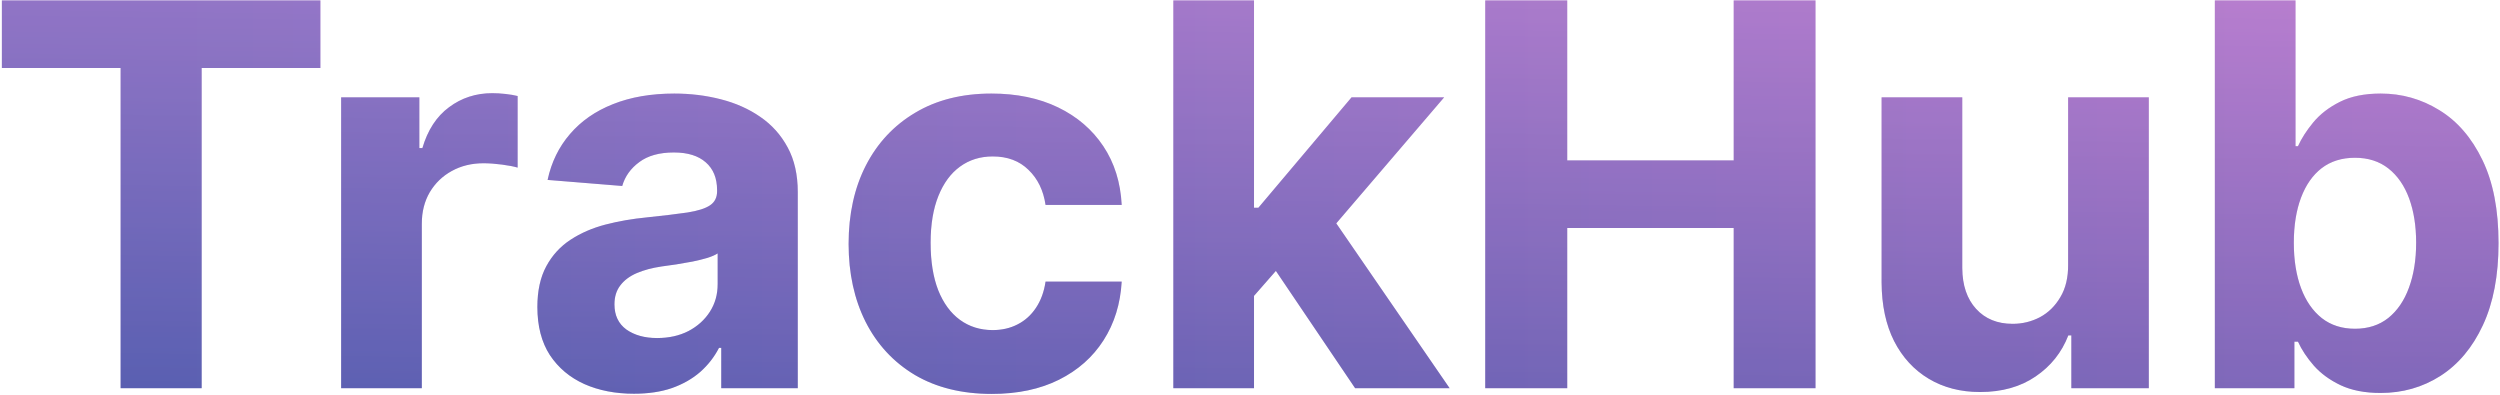 <svg width="1172" height="185" viewBox="0 0 1172 185" fill="none" xmlns="http://www.w3.org/2000/svg">
<path d="M0.878 31.876V0.182H150.203V31.876H94.539V182H56.542V31.876H0.878ZM159.924 182V45.636H196.59V69.429H198.01C200.496 60.965 204.669 54.573 210.528 50.253C216.387 45.873 223.135 43.683 230.77 43.683C232.663 43.683 234.705 43.802 236.895 44.038C239.085 44.275 241.009 44.601 242.666 45.015V78.573C240.89 78.04 238.434 77.567 235.297 77.153C232.16 76.738 229.29 76.531 226.686 76.531C221.122 76.531 216.151 77.745 211.771 80.171C207.45 82.539 204.018 85.853 201.473 90.114C198.987 94.376 197.744 99.288 197.744 104.852V182H159.924ZM297.198 184.575C288.498 184.575 280.744 183.065 273.938 180.047C267.132 176.969 261.746 172.442 257.78 166.464C253.874 160.427 251.921 152.91 251.921 143.914C251.921 136.338 253.312 129.976 256.094 124.827C258.875 119.678 262.663 115.535 267.457 112.398C272.251 109.261 277.696 106.893 283.792 105.295C289.948 103.697 296.399 102.573 303.146 101.922C311.077 101.093 317.469 100.324 322.322 99.614C327.175 98.844 330.697 97.72 332.887 96.24C335.077 94.76 336.172 92.57 336.172 89.671V89.138C336.172 83.515 334.396 79.165 330.845 76.087C327.353 73.01 322.381 71.471 315.93 71.471C309.124 71.471 303.708 72.98 299.684 75.999C295.659 78.958 292.996 82.687 291.694 87.185L256.715 84.344C258.491 76.058 261.983 68.896 267.191 62.859C272.399 56.763 279.117 52.088 287.344 48.832C295.63 45.518 305.218 43.861 316.108 43.861C323.684 43.861 330.934 44.749 337.858 46.524C344.842 48.3 351.027 51.052 356.413 54.781C361.858 58.509 366.149 63.303 369.286 69.163C372.423 74.963 373.991 81.917 373.991 90.026V182H338.125V163.09H337.059C334.87 167.352 331.94 171.11 328.27 174.365C324.601 177.561 320.192 180.076 315.042 181.911C309.893 183.687 303.945 184.575 297.198 184.575ZM308.029 158.474C313.592 158.474 318.505 157.379 322.766 155.189C327.028 152.94 330.372 149.921 332.798 146.134C335.225 142.346 336.438 138.055 336.438 133.261V118.79C335.254 119.559 333.627 120.269 331.555 120.92C329.543 121.512 327.264 122.075 324.719 122.607C322.174 123.081 319.629 123.525 317.084 123.939C314.539 124.294 312.231 124.62 310.16 124.915C305.721 125.567 301.844 126.602 298.53 128.023C295.215 129.443 292.641 131.367 290.806 133.793C288.971 136.161 288.054 139.12 288.054 142.671C288.054 147.82 289.918 151.756 293.647 154.479C297.435 157.142 302.229 158.474 308.029 158.474ZM464.945 184.663C450.977 184.663 438.962 181.704 428.901 175.786C418.898 169.808 411.204 161.522 405.818 150.928C400.492 140.333 397.828 128.141 397.828 114.351C397.828 100.383 400.521 88.132 405.907 77.597C411.352 67.002 419.076 58.746 429.078 52.827C439.081 46.85 450.977 43.861 464.767 43.861C476.664 43.861 487.08 46.021 496.017 50.342C504.954 54.662 512.027 60.729 517.235 68.541C522.444 76.354 525.314 85.528 525.847 96.062H490.158C489.152 89.256 486.488 83.781 482.168 79.638C477.906 75.436 472.313 73.335 465.389 73.335C459.529 73.335 454.41 74.933 450.03 78.129C445.709 81.266 442.336 85.853 439.909 91.89C437.483 97.927 436.269 105.236 436.269 113.818C436.269 122.518 437.453 129.917 439.82 136.013C442.247 142.109 445.65 146.755 450.03 149.951C454.41 153.147 459.529 154.745 465.389 154.745C469.709 154.745 473.586 153.857 477.019 152.082C480.511 150.306 483.381 147.732 485.63 144.358C487.938 140.925 489.448 136.812 490.158 132.018H525.847C525.255 142.434 522.414 151.608 517.324 159.539C512.293 167.411 505.339 173.566 496.461 178.005C487.583 182.444 477.078 184.663 464.945 184.663ZM584.33 142.76L584.418 97.394H589.923L633.602 45.636H677.014L618.332 114.173H609.365L584.33 142.76ZM550.061 182V0.182H587.881V182H550.061ZM635.288 182L595.161 122.607L620.374 95.885L679.589 182H635.288ZM696.279 182V0.182H734.72V75.2H812.756V0.182H851.109V182H812.756V106.893H734.72V182H696.279ZM969.539 123.939V45.636H1007.36V182H971.048V157.231H969.628C966.55 165.221 961.431 171.643 954.269 176.496C947.167 181.349 938.496 183.776 928.257 183.776C919.143 183.776 911.123 181.704 904.198 177.561C897.273 173.418 891.858 167.529 887.952 159.894C884.105 152.259 882.152 143.115 882.092 132.462V45.636H919.912V125.714C919.971 133.764 922.131 140.126 926.393 144.802C930.654 149.478 936.366 151.815 943.527 151.815C948.084 151.815 952.346 150.78 956.311 148.708C960.277 146.577 963.473 143.441 965.899 139.298C968.385 135.155 969.598 130.035 969.539 123.939ZM1038.32 182V0.182H1076.14V68.541H1077.29C1078.95 64.872 1081.35 61.143 1084.48 57.355C1087.68 53.508 1091.82 50.312 1096.91 47.767C1102.06 45.163 1108.46 43.861 1116.09 43.861C1126.03 43.861 1135.21 46.465 1143.61 51.673C1152.02 56.822 1158.73 64.605 1163.76 75.022C1168.79 85.379 1171.31 98.371 1171.31 113.996C1171.31 129.206 1168.85 142.05 1163.94 152.526C1159.09 162.942 1152.46 170.844 1144.06 176.229C1135.71 181.556 1126.36 184.219 1116 184.219C1108.66 184.219 1102.42 183.006 1097.27 180.58C1092.18 178.153 1088.01 175.105 1084.75 171.435C1081.5 167.707 1079.01 163.948 1077.29 160.161H1075.61V182H1038.32ZM1075.34 113.818C1075.34 121.927 1076.47 128.999 1078.71 135.036C1080.96 141.073 1084.22 145.778 1088.48 149.152C1092.74 152.466 1097.92 154.124 1104.02 154.124C1110.17 154.124 1115.38 152.437 1119.64 149.063C1123.9 145.63 1127.13 140.896 1129.32 134.859C1131.57 128.763 1132.69 121.749 1132.69 113.818C1132.69 105.946 1131.6 99.022 1129.41 93.044C1127.22 87.066 1123.99 82.391 1119.73 79.017C1115.47 75.644 1110.23 73.957 1104.02 73.957C1097.86 73.957 1092.65 75.584 1088.39 78.84C1084.19 82.095 1080.96 86.711 1078.71 92.689C1076.47 98.667 1075.34 105.71 1075.34 113.818Z" fill="url(#paint0_linear_647_2961)"/>
<path d="M0.878 31.876V0.182H150.203V31.876H94.539V182H56.542V31.876H0.878ZM159.924 182V45.636H196.59V69.429H198.01C200.496 60.965 204.669 54.573 210.528 50.253C216.387 45.873 223.135 43.683 230.77 43.683C232.663 43.683 234.705 43.802 236.895 44.038C239.085 44.275 241.009 44.601 242.666 45.015V78.573C240.89 78.04 238.434 77.567 235.297 77.153C232.16 76.738 229.29 76.531 226.686 76.531C221.122 76.531 216.151 77.745 211.771 80.171C207.45 82.539 204.018 85.853 201.473 90.114C198.987 94.376 197.744 99.288 197.744 104.852V182H159.924ZM297.198 184.575C288.498 184.575 280.744 183.065 273.938 180.047C267.132 176.969 261.746 172.442 257.78 166.464C253.874 160.427 251.921 152.91 251.921 143.914C251.921 136.338 253.312 129.976 256.094 124.827C258.875 119.678 262.663 115.535 267.457 112.398C272.251 109.261 277.696 106.893 283.792 105.295C289.948 103.697 296.399 102.573 303.146 101.922C311.077 101.093 317.469 100.324 322.322 99.614C327.175 98.844 330.697 97.72 332.887 96.24C335.077 94.76 336.172 92.57 336.172 89.671V89.138C336.172 83.515 334.396 79.165 330.845 76.087C327.353 73.01 322.381 71.471 315.93 71.471C309.124 71.471 303.708 72.98 299.684 75.999C295.659 78.958 292.996 82.687 291.694 87.185L256.715 84.344C258.491 76.058 261.983 68.896 267.191 62.859C272.399 56.763 279.117 52.088 287.344 48.832C295.63 45.518 305.218 43.861 316.108 43.861C323.684 43.861 330.934 44.749 337.858 46.524C344.842 48.3 351.027 51.052 356.413 54.781C361.858 58.509 366.149 63.303 369.286 69.163C372.423 74.963 373.991 81.917 373.991 90.026V182H338.125V163.09H337.059C334.87 167.352 331.94 171.11 328.27 174.365C324.601 177.561 320.192 180.076 315.042 181.911C309.893 183.687 303.945 184.575 297.198 184.575ZM308.029 158.474C313.592 158.474 318.505 157.379 322.766 155.189C327.028 152.94 330.372 149.921 332.798 146.134C335.225 142.346 336.438 138.055 336.438 133.261V118.79C335.254 119.559 333.627 120.269 331.555 120.92C329.543 121.512 327.264 122.075 324.719 122.607C322.174 123.081 319.629 123.525 317.084 123.939C314.539 124.294 312.231 124.62 310.16 124.915C305.721 125.567 301.844 126.602 298.53 128.023C295.215 129.443 292.641 131.367 290.806 133.793C288.971 136.161 288.054 139.12 288.054 142.671C288.054 147.82 289.918 151.756 293.647 154.479C297.435 157.142 302.229 158.474 308.029 158.474ZM464.945 184.663C450.977 184.663 438.962 181.704 428.901 175.786C418.898 169.808 411.204 161.522 405.818 150.928C400.492 140.333 397.828 128.141 397.828 114.351C397.828 100.383 400.521 88.132 405.907 77.597C411.352 67.002 419.076 58.746 429.078 52.827C439.081 46.85 450.977 43.861 464.767 43.861C476.664 43.861 487.08 46.021 496.017 50.342C504.954 54.662 512.027 60.729 517.235 68.541C522.444 76.354 525.314 85.528 525.847 96.062H490.158C489.152 89.256 486.488 83.781 482.168 79.638C477.906 75.436 472.313 73.335 465.389 73.335C459.529 73.335 454.41 74.933 450.03 78.129C445.709 81.266 442.336 85.853 439.909 91.89C437.483 97.927 436.269 105.236 436.269 113.818C436.269 122.518 437.453 129.917 439.82 136.013C442.247 142.109 445.65 146.755 450.03 149.951C454.41 153.147 459.529 154.745 465.389 154.745C469.709 154.745 473.586 153.857 477.019 152.082C480.511 150.306 483.381 147.732 485.63 144.358C487.938 140.925 489.448 136.812 490.158 132.018H525.847C525.255 142.434 522.414 151.608 517.324 159.539C512.293 167.411 505.339 173.566 496.461 178.005C487.583 182.444 477.078 184.663 464.945 184.663ZM584.33 142.76L584.418 97.394H589.923L633.602 45.636H677.014L618.332 114.173H609.365L584.33 142.76ZM550.061 182V0.182H587.881V182H550.061ZM635.288 182L595.161 122.607L620.374 95.885L679.589 182H635.288ZM696.279 182V0.182H734.72V75.2H812.756V0.182H851.109V182H812.756V106.893H734.72V182H696.279ZM969.539 123.939V45.636H1007.36V182H971.048V157.231H969.628C966.55 165.221 961.431 171.643 954.269 176.496C947.167 181.349 938.496 183.776 928.257 183.776C919.143 183.776 911.123 181.704 904.198 177.561C897.273 173.418 891.858 167.529 887.952 159.894C884.105 152.259 882.152 143.115 882.092 132.462V45.636H919.912V125.714C919.971 133.764 922.131 140.126 926.393 144.802C930.654 149.478 936.366 151.815 943.527 151.815C948.084 151.815 952.346 150.78 956.311 148.708C960.277 146.577 963.473 143.441 965.899 139.298C968.385 135.155 969.598 130.035 969.539 123.939ZM1038.32 182V0.182H1076.14V68.541H1077.29C1078.95 64.872 1081.35 61.143 1084.48 57.355C1087.68 53.508 1091.82 50.312 1096.91 47.767C1102.06 45.163 1108.46 43.861 1116.09 43.861C1126.03 43.861 1135.21 46.465 1143.61 51.673C1152.02 56.822 1158.73 64.605 1163.76 75.022C1168.79 85.379 1171.31 98.371 1171.31 113.996C1171.31 129.206 1168.85 142.05 1163.94 152.526C1159.09 162.942 1152.46 170.844 1144.06 176.229C1135.71 181.556 1126.36 184.219 1116 184.219C1108.66 184.219 1102.42 183.006 1097.27 180.58C1092.18 178.153 1088.01 175.105 1084.75 171.435C1081.5 167.707 1079.01 163.948 1077.29 160.161H1075.61V182H1038.32ZM1075.34 113.818C1075.34 121.927 1076.47 128.999 1078.71 135.036C1080.96 141.073 1084.22 145.778 1088.48 149.152C1092.74 152.466 1097.92 154.124 1104.02 154.124C1110.17 154.124 1115.38 152.437 1119.64 149.063C1123.9 145.63 1127.13 140.896 1129.32 134.859C1131.57 128.763 1132.69 121.749 1132.69 113.818C1132.69 105.946 1131.6 99.022 1129.41 93.044C1127.22 87.066 1123.99 82.391 1119.73 79.017C1115.47 75.644 1110.23 73.957 1104.02 73.957C1097.86 73.957 1092.65 75.584 1088.39 78.84C1084.19 82.095 1080.96 86.711 1078.71 92.689C1076.47 98.667 1075.34 105.71 1075.34 113.818Z" fill="url(#paint1_linear_647_2961)" fill-opacity="0.22"/>
<defs>
<linearGradient id="paint0_linear_647_2961" x1="587" y1="-60" x2="581.725" y2="326.585" gradientUnits="userSpaceOnUse">
<stop stop-color="#D265D0"/>
<stop offset="1" stop-color="#3A2A98"/>
</linearGradient>
<linearGradient id="paint1_linear_647_2961" x1="79.957" y1="96.724" x2="1109.57" y2="96.724" gradientUnits="userSpaceOnUse">
<stop stop-color="#0AD3C4"/>
<stop offset="1" stop-color="#A7F1E3"/>
</linearGradient>
</defs>
</svg>
